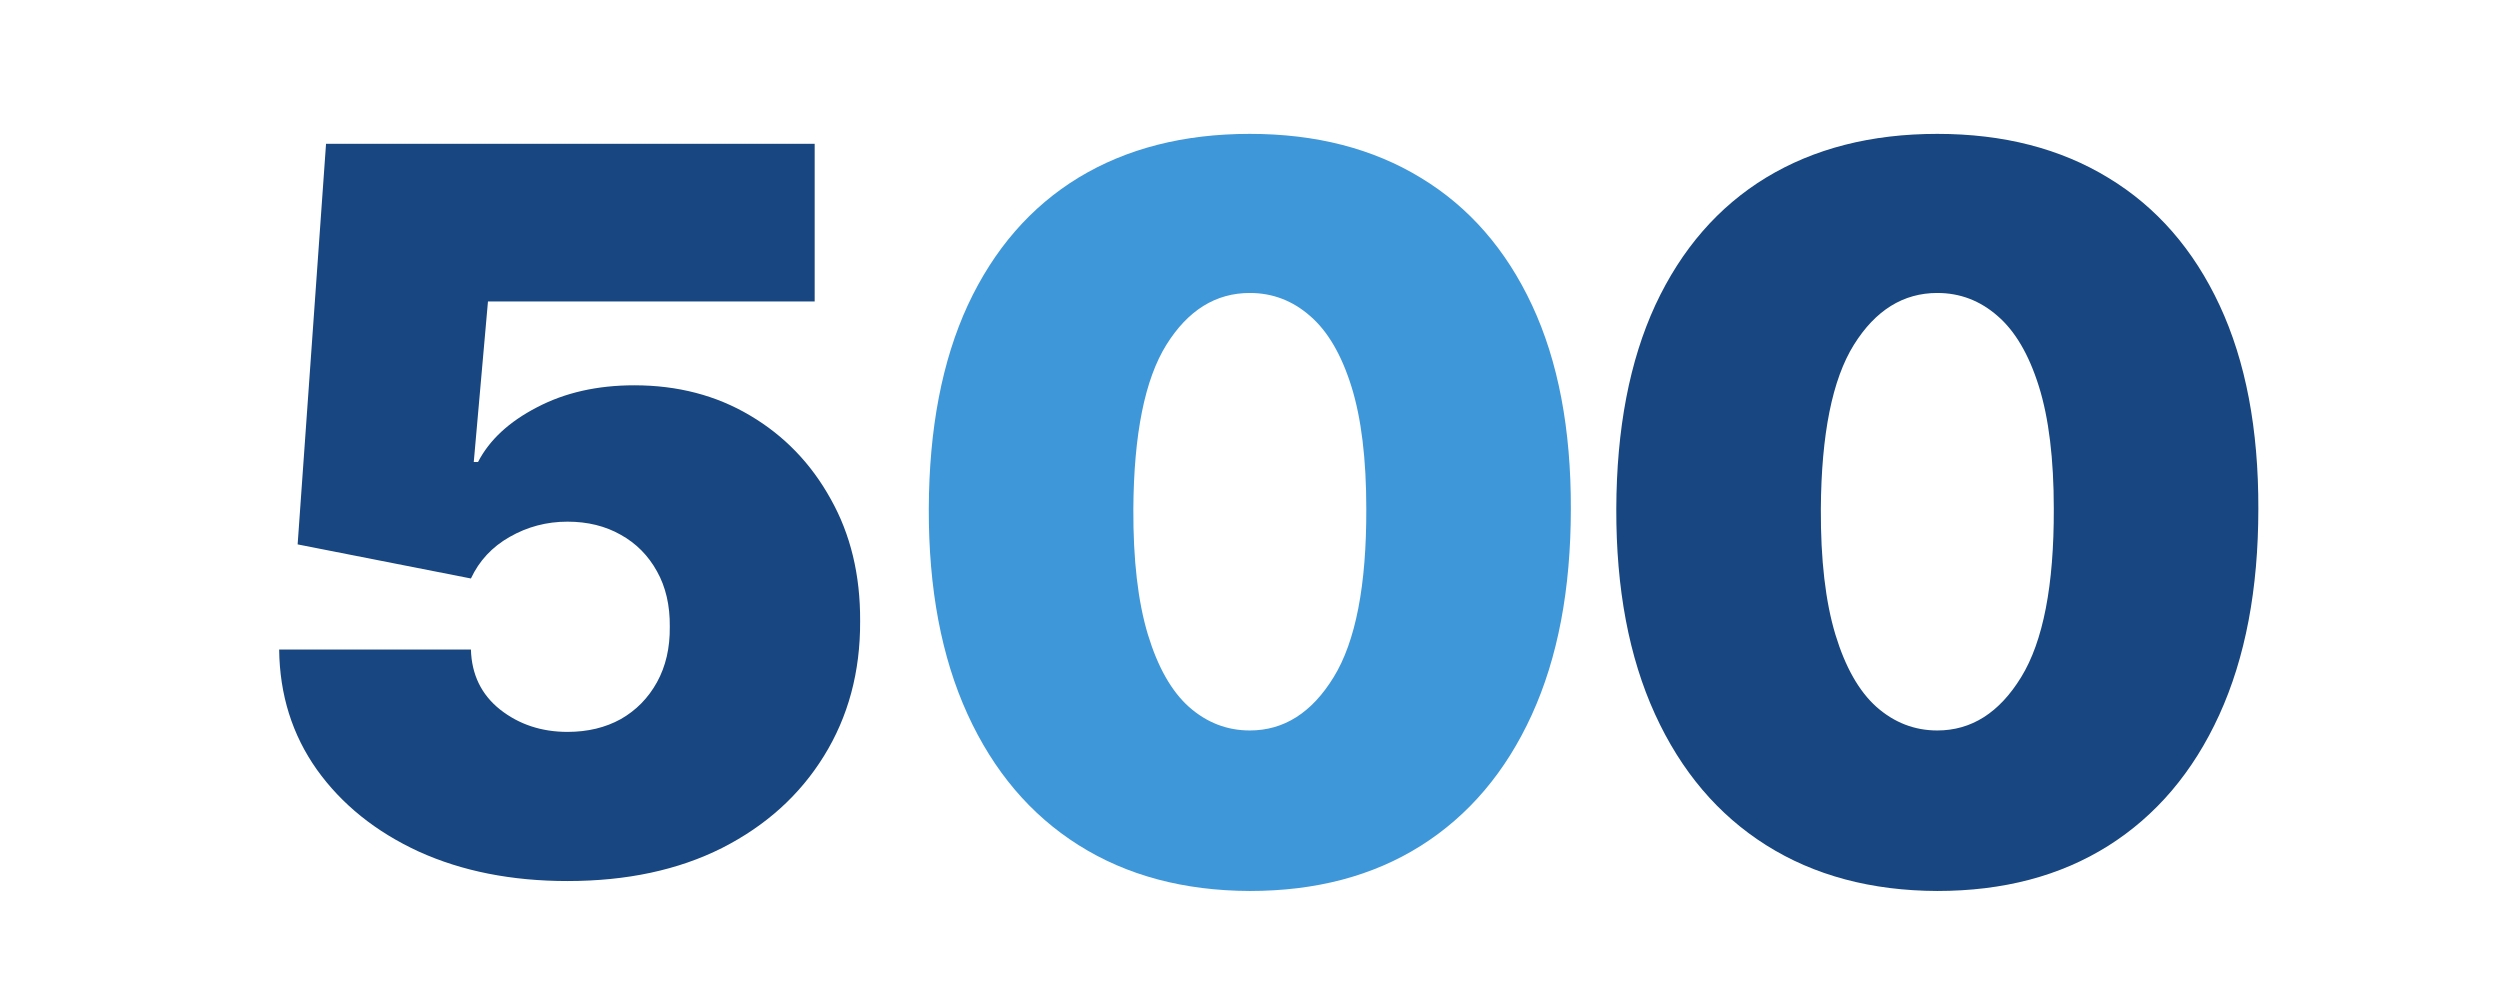 <svg width="320" height="129" viewBox="0 0 320 129" fill="none" xmlns="http://www.w3.org/2000/svg">
<path d="M72.642 112.773C65.49 112.773 59.142 111.515 53.597 109C48.081 106.455 43.733 102.955 40.551 98.5C37.4 94.046 35.794 88.924 35.733 83.136H60.278C60.369 86.349 61.612 88.909 64.006 90.818C66.43 92.727 69.309 93.682 72.642 93.682C75.218 93.682 77.49 93.136 79.46 92.046C81.43 90.924 82.975 89.349 84.097 87.318C85.218 85.288 85.763 82.924 85.733 80.227C85.763 77.5 85.218 75.136 84.097 73.136C82.975 71.106 81.43 69.546 79.46 68.454C77.49 67.333 75.218 66.773 72.642 66.773C69.975 66.773 67.506 67.424 65.233 68.727C62.99 70 61.339 71.773 60.278 74.046L38.097 69.682L41.733 18.409H104.278V38.591H62.46L60.642 59.136H61.188C62.642 56.318 65.157 53.985 68.733 52.136C72.309 50.258 76.46 49.318 81.188 49.318C86.733 49.318 91.672 50.606 96.006 53.182C100.369 55.758 103.809 59.318 106.324 63.864C108.869 68.379 110.127 73.591 110.097 79.5C110.127 85.985 108.581 91.742 105.46 96.773C102.369 101.773 98.021 105.697 92.415 108.545C86.809 111.364 80.218 112.773 72.642 112.773Z" fill="#184680"/>
<path d="M159.977 114.045C151.523 114.015 144.22 112.061 138.068 108.182C131.917 104.303 127.174 98.712 123.841 91.409C120.508 84.106 118.856 75.349 118.886 65.136C118.917 54.894 120.583 46.197 123.886 39.045C127.22 31.894 131.947 26.454 138.068 22.727C144.22 19 151.523 17.136 159.977 17.136C168.432 17.136 175.735 19.015 181.886 22.773C188.038 26.5 192.78 31.939 196.114 39.091C199.447 46.242 201.098 54.924 201.068 65.136C201.068 75.409 199.402 84.197 196.068 91.5C192.735 98.803 187.992 104.394 181.841 108.273C175.72 112.121 168.432 114.045 159.977 114.045ZM159.977 93.5C164.341 93.5 167.917 91.227 170.705 86.682C173.523 82.106 174.917 74.924 174.886 65.136C174.886 58.742 174.25 53.515 172.977 49.455C171.705 45.394 169.947 42.394 167.705 40.455C165.462 38.485 162.886 37.5 159.977 37.5C155.614 37.5 152.053 39.712 149.295 44.136C146.538 48.561 145.129 55.561 145.068 65.136C145.038 71.651 145.659 77.015 146.932 81.227C148.205 85.409 149.962 88.5 152.205 90.5C154.477 92.5 157.068 93.5 159.977 93.5Z" fill="#3E97D9"/>
<path d="M247.977 114.045C239.523 114.015 232.22 112.061 226.068 108.182C219.917 104.303 215.174 98.712 211.841 91.409C208.508 84.106 206.856 75.349 206.886 65.136C206.917 54.894 208.583 46.197 211.886 39.045C215.22 31.894 219.947 26.454 226.068 22.727C232.22 19 239.523 17.136 247.977 17.136C256.432 17.136 263.735 19.015 269.886 22.773C276.038 26.5 280.78 31.939 284.114 39.091C287.447 46.242 289.098 54.924 289.068 65.136C289.068 75.409 287.402 84.197 284.068 91.5C280.735 98.803 275.992 104.394 269.841 108.273C263.72 112.121 256.432 114.045 247.977 114.045ZM247.977 93.5C252.341 93.5 255.917 91.227 258.705 86.682C261.523 82.106 262.917 74.924 262.886 65.136C262.886 58.742 262.25 53.515 260.977 49.455C259.705 45.394 257.947 42.394 255.705 40.455C253.462 38.485 250.886 37.5 247.977 37.5C243.614 37.5 240.053 39.712 237.295 44.136C234.538 48.561 233.129 55.561 233.068 65.136C233.038 71.651 233.659 77.015 234.932 81.227C236.205 85.409 237.962 88.5 240.205 90.5C242.477 92.5 245.068 93.5 247.977 93.5Z" fill="#184680"/>
</svg>
